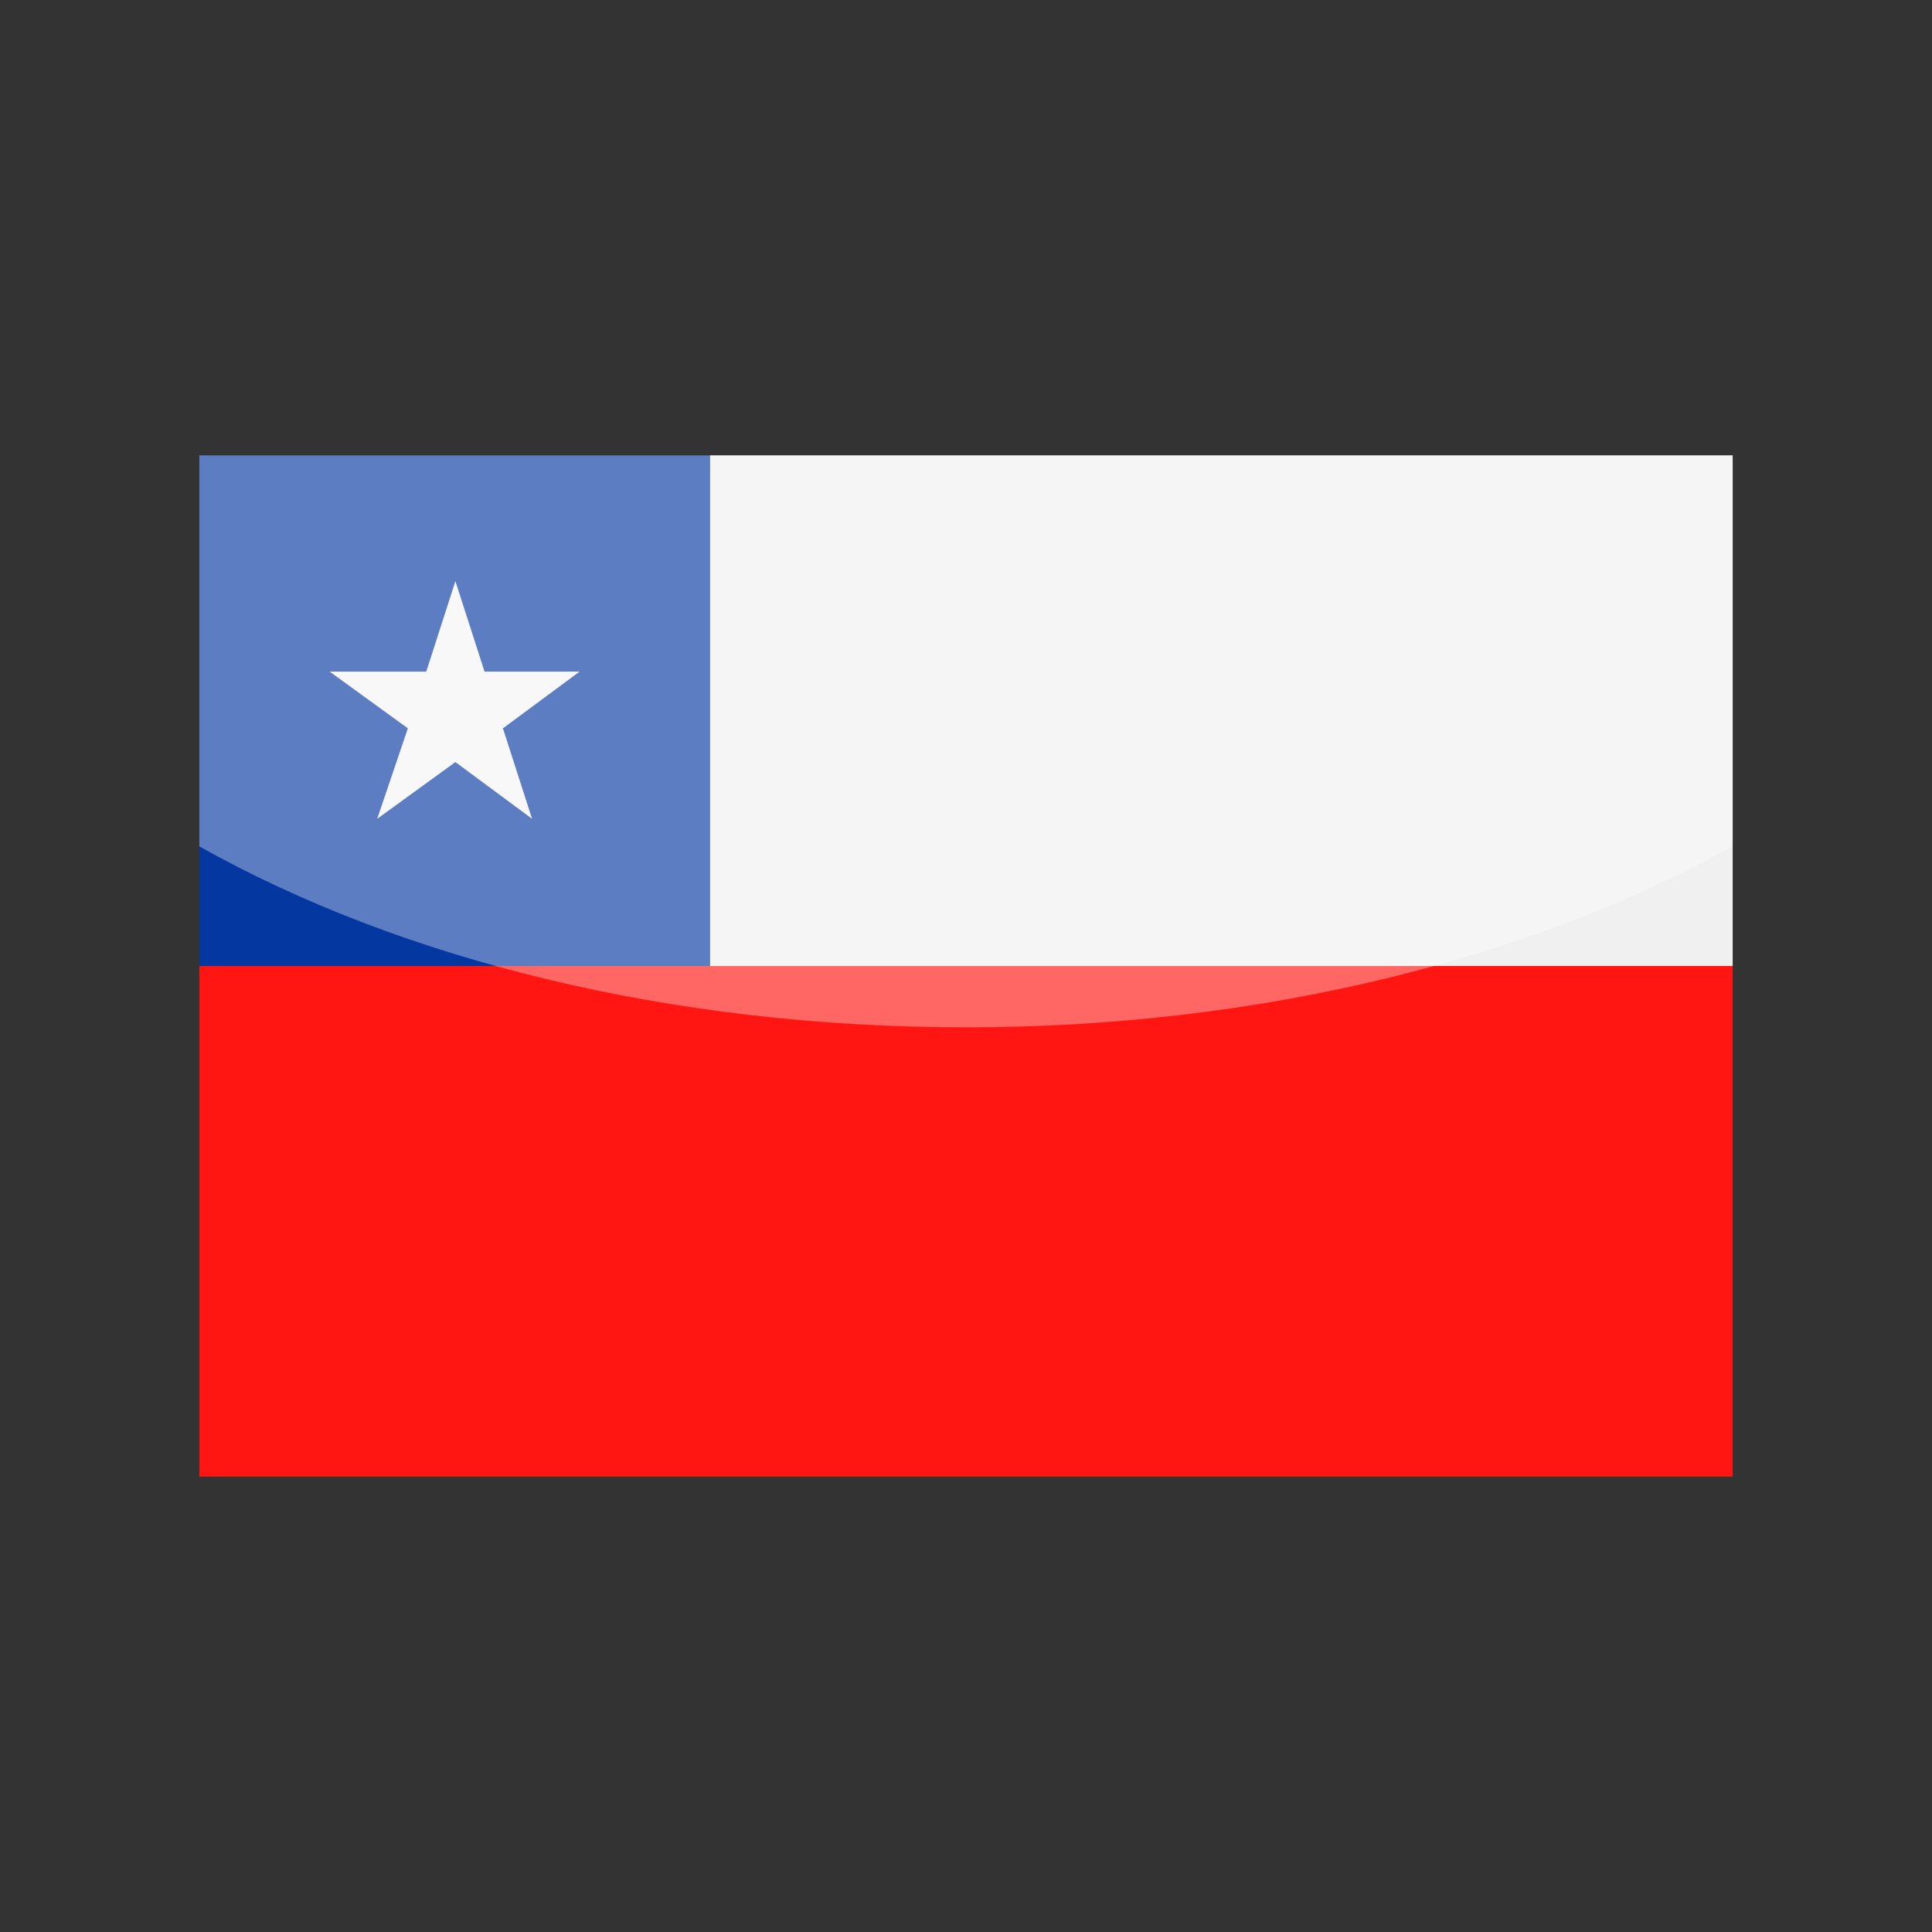 <?xml version="1.0" encoding="utf-8"?>
<!-- Generator: Adobe Illustrator 24.3.0, SVG Export Plug-In . SVG Version: 6.00 Build 0)  -->
<svg version="1.1" id="Layer_1" xmlns="http://www.w3.org/2000/svg" xmlns:xlink="http://www.w3.org/1999/xlink" x="0px" y="0px"
	 viewBox="0 0 126 126" enable-background="new 0 0 126 126" xml:space="preserve">
<rect x="0" y="0" width="126" height="126" fill="#333333" stroke="none"/>
<g>
	<g>
		<g>
			<polygon fill-rule="evenodd" clip-rule="evenodd" fill="#F0F0F0" points="113,63 113,29.7 46.3,29.7 46.3,63 113,63 			"/>
			<polygon fill-rule="evenodd" clip-rule="evenodd" fill="#0437A0" points="46.3,63 46.3,29.7 13,29.7 13,63 46.3,63 			"/>
			<polygon fill-rule="evenodd" clip-rule="evenodd" fill="#FF1612" points="13,96.3 113,96.3 113,63 13,63 13,96.3 			"/>
			<polygon fill-rule="evenodd" clip-rule="evenodd" fill="#F4F4F4" points="29.7,37.9 31.6,43.8 37.8,43.8 32.8,47.5 34.7,53.4 
				29.7,49.7 24.6,53.4 26.6,47.5 21.5,43.8 27.8,43.8 29.7,37.9 			"/>
		</g>
	</g>
	<path opacity="0.35" fill="#FFFFFF" d="M13,29.7v25.5C26.2,62.6,43.7,67,63,67c19.3,0,36.8-4.5,50-11.8V29.7H13z"/>
</g>
</svg>
